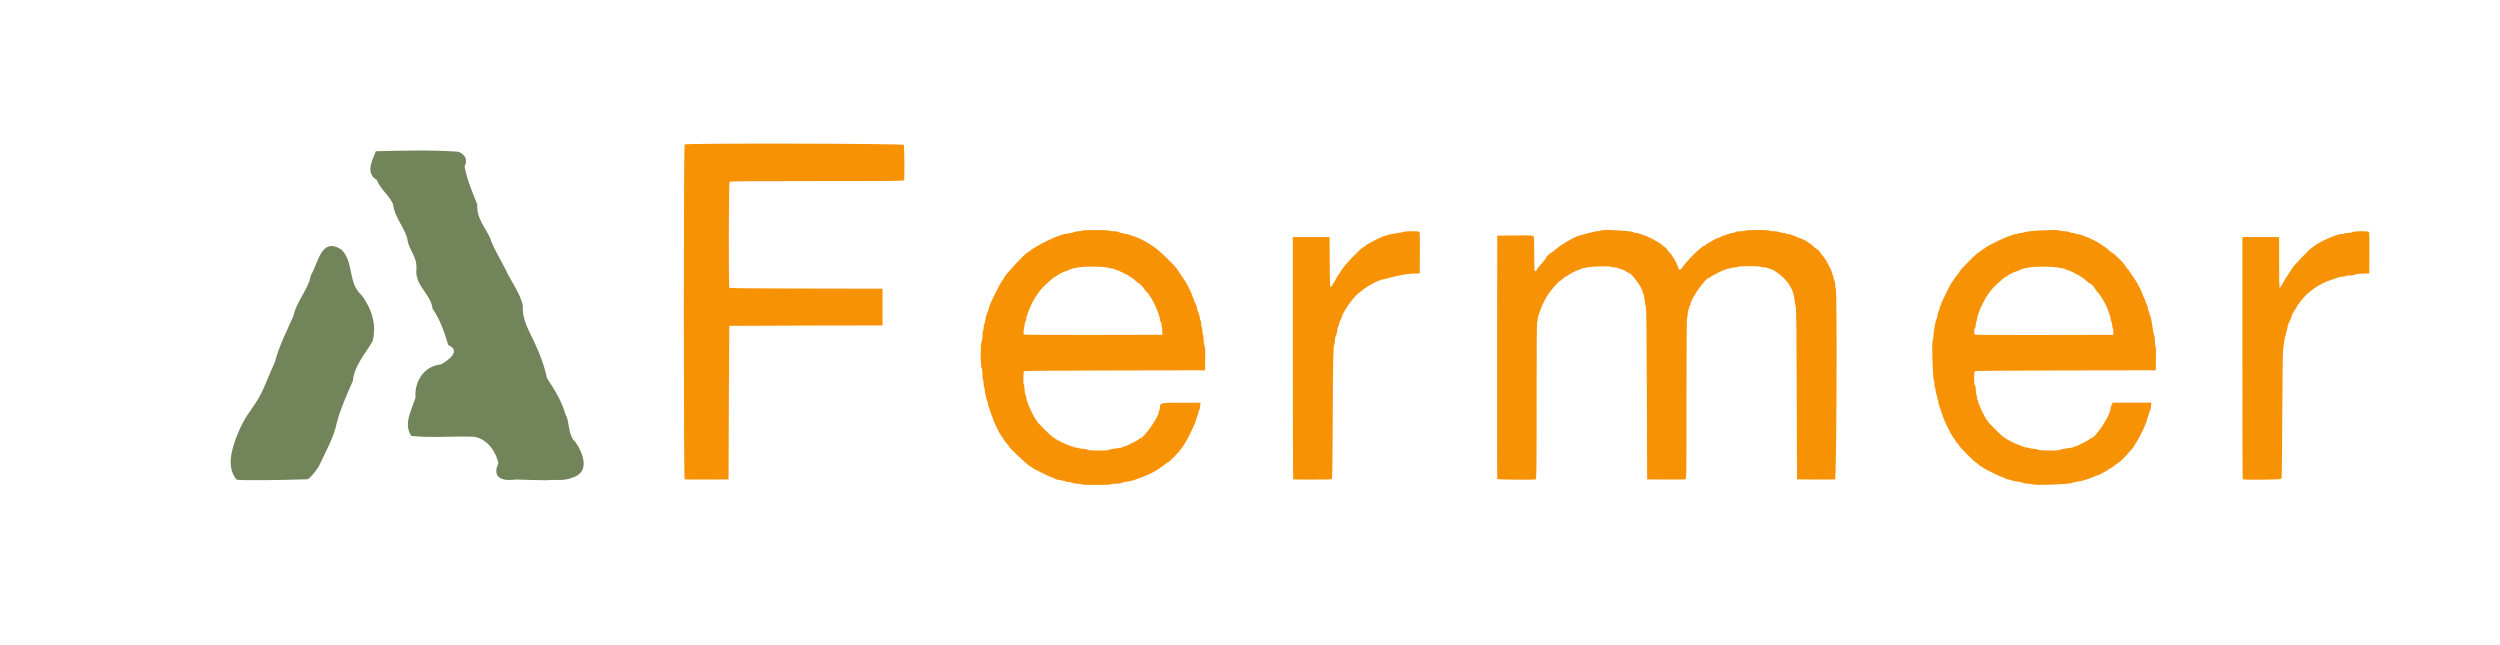 <?xml version="1.0" encoding="UTF-8" standalone="no"?>
<!-- Created with Inkscape (http://www.inkscape.org/) -->

<svg
   xmlns:dc="http://purl.org/dc/elements/1.1/"
   xmlns:cc="http://creativecommons.org/ns#"
   xmlns:rdf="http://www.w3.org/1999/02/22-rdf-syntax-ns#"
   xmlns:svg="http://www.w3.org/2000/svg"
   xmlns="http://www.w3.org/2000/svg"
   xmlns:sodipodi="http://sodipodi.sourceforge.net/DTD/sodipodi-0.dtd"
   xmlns:inkscape="http://www.inkscape.org/namespaces/inkscape"
   version="1.1"
   width="155"
   height="40"
   id="svg2"
   inkscape:version="0.48.4 r9939"
   sodipodi:docname="fermer.svg">
  <sodipodi:namedview
     pagecolor="#ffffff"
     bordercolor="#666666"
     borderopacity="1"
     objecttolerance="10"
     gridtolerance="10"
     guidetolerance="10"
     inkscape:pageopacity="0"
     inkscape:pageshadow="2"
     inkscape:window-width="1920"
     inkscape:window-height="1101"
     id="namedview2992"
     showgrid="false"
     inkscape:zoom="8.0258064"
     inkscape:cx="75.443546"
     inkscape:cy="7.7434141"
     inkscape:window-x="0"
     inkscape:window-y="27"
     inkscape:window-maximized="1"
     inkscape:current-layer="svg2" />
  <defs
     id="defs4" />
  <g
     transform="matrix(0.885,0,0,0.885,10.676,-894.047)"
     id="layer1">
    <path
       d="m 63.736,1044.157 c -0.014,-0.023 -0.139,-0.041 -0.278,-0.041 -0.144,-2e-4 -0.303,-0.026 -0.37,-0.061 -0.064,-0.034 -0.197,-0.061 -0.294,-0.061 -0.097,0 -0.187,-0.016 -0.199,-0.036 -0.012,-0.02 -0.092,-0.047 -0.176,-0.06 -0.385,-0.058 -0.477,-0.083 -0.649,-0.174 -0.101,-0.053 -0.207,-0.097 -0.235,-0.097 -0.081,0 -1.273,-0.603 -1.332,-0.673 -0.028,-0.034 -0.07,-0.062 -0.093,-0.062 -0.096,0 -1.502,-1.321 -1.502,-1.412 0,-0.026 -0.039,-0.082 -0.087,-0.124 -0.08,-0.071 -0.234,-0.282 -0.346,-0.472 -0.024,-0.042 -0.072,-0.108 -0.106,-0.147 -0.085,-0.1 -0.565,-1.065 -0.565,-1.138 0,-0.032 -0.016,-0.091 -0.035,-0.13 -0.041,-0.082 -0.108,-0.273 -0.196,-0.561 -0.034,-0.112 -0.079,-0.236 -0.1,-0.275 -0.02,-0.039 -0.038,-0.122 -0.039,-0.184 -8.17e-4,-0.062 -0.028,-0.159 -0.06,-0.215 -0.032,-0.056 -0.059,-0.161 -0.06,-0.233 -7.77e-4,-0.072 -0.02,-0.142 -0.042,-0.156 -0.022,-0.014 -0.041,-0.115 -0.041,-0.225 0,-0.11 -0.018,-0.211 -0.041,-0.225 -0.022,-0.014 -0.041,-0.133 -0.041,-0.266 0,-0.132 -0.018,-0.252 -0.041,-0.266 -0.022,-0.014 -0.041,-0.194 -0.042,-0.401 -9.4e-4,-0.265 -0.019,-0.399 -0.061,-0.455 -0.086,-0.114 -0.085,-1.71 0.001,-1.862 0.036,-0.063 0.059,-0.221 0.06,-0.416 7.76e-4,-0.173 0.02,-0.326 0.042,-0.34 0.022,-0.014 0.041,-0.115 0.041,-0.225 0,-0.11 0.016,-0.21 0.037,-0.222 0.02,-0.012 0.046,-0.092 0.058,-0.176 0.036,-0.261 0.092,-0.464 0.234,-0.848 0.017,-0.045 0.054,-0.164 0.083,-0.266 0.075,-0.261 0.714,-1.538 0.88,-1.757 0.076,-0.101 0.158,-0.229 0.182,-0.283 0.081,-0.188 1.47,-1.678 1.565,-1.678 0.021,0 0.107,-0.06 0.192,-0.133 0.336,-0.289 1.642,-0.96 2.103,-1.079 0.045,-0.012 0.118,-0.037 0.163,-0.056 0.083,-0.035 0.21,-0.061 0.572,-0.116 0.112,-0.017 0.244,-0.053 0.294,-0.08 0.049,-0.027 0.181,-0.049 0.294,-0.049 0.113,0 0.216,-0.018 0.23,-0.041 0.034,-0.055 1.886,-0.055 1.92,0 0.014,0.022 0.149,0.041 0.3,0.041 0.166,0 0.306,0.022 0.355,0.056 0.044,0.031 0.145,0.067 0.224,0.08 0.349,0.058 0.434,0.076 0.511,0.109 0.045,0.019 0.118,0.044 0.163,0.055 0.336,0.085 0.925,0.367 1.323,0.635 0.121,0.081 0.262,0.175 0.314,0.209 0.249,0.162 1.265,1.135 1.489,1.427 0.108,0.14 0.123,0.164 0.396,0.579 0.094,0.144 0.204,0.307 0.245,0.363 0.094,0.131 0.462,0.865 0.462,0.922 0,0.024 0.037,0.119 0.082,0.213 0.045,0.093 0.082,0.189 0.082,0.213 0,0.024 0.046,0.135 0.102,0.246 0.056,0.111 0.102,0.248 0.102,0.306 0,0.057 0.016,0.136 0.035,0.175 0.073,0.146 0.14,0.362 0.158,0.51 0.011,0.084 0.036,0.164 0.056,0.176 0.02,0.012 0.037,0.112 0.037,0.222 0,0.11 0.018,0.211 0.041,0.225 0.022,0.014 0.041,0.133 0.041,0.266 0,0.132 0.018,0.252 0.041,0.266 0.022,0.014 0.041,0.163 0.041,0.331 0,0.194 0.023,0.35 0.062,0.426 0.051,0.098 0.06,0.269 0.051,0.928 l -0.011,0.807 -6.309,0.01 c -4.58,0.01 -6.324,0.023 -6.364,0.056 -0.067,0.055 -0.08,0.915 -0.014,0.955 0.022,0.014 0.042,0.148 0.042,0.299 8.58e-4,0.16 0.026,0.316 0.06,0.376 0.032,0.056 0.059,0.153 0.06,0.215 7.76e-4,0.062 0.018,0.145 0.038,0.184 0.02,0.039 0.06,0.154 0.089,0.255 0.068,0.237 0.46,1.03 0.544,1.1 0.036,0.03 0.065,0.075 0.065,0.101 0,0.06 1.069,1.128 1.129,1.128 0.025,0 0.07,0.029 0.099,0.064 0.07,0.084 0.919,0.508 1.019,0.508 0.042,0 0.088,0.018 0.102,0.041 0.014,0.023 0.069,0.041 0.123,0.041 0.054,0 0.109,0.018 0.123,0.041 0.014,0.023 0.097,0.041 0.184,0.041 0.087,0 0.17,0.018 0.184,0.041 0.014,0.023 0.13,0.042 0.258,0.042 0.139,8e-4 0.264,0.025 0.312,0.061 0.104,0.079 1.409,0.087 1.548,0.01 0.049,-0.027 0.2,-0.064 0.334,-0.081 0.478,-0.061 0.593,-0.083 0.616,-0.119 0.012,-0.02 0.058,-0.036 0.101,-0.036 0.099,0 0.948,-0.424 1.018,-0.509 0.029,-0.035 0.073,-0.063 0.099,-0.063 0.244,0 1.291,-1.489 1.291,-1.835 0,-0.044 0.018,-0.091 0.041,-0.105 0.022,-0.014 0.041,-0.079 0.041,-0.144 0,-0.405 0.008,-0.408 1.493,-0.408 l 1.355,0 -0.02,0.215 c -0.011,0.118 -0.045,0.264 -0.076,0.325 -0.031,0.061 -0.056,0.139 -0.056,0.174 0,0.035 -0.017,0.096 -0.037,0.135 -0.02,0.039 -0.065,0.163 -0.1,0.275 -0.115,0.376 -0.162,0.487 -0.445,1.062 -0.155,0.315 -0.346,0.655 -0.423,0.756 -0.078,0.101 -0.173,0.239 -0.212,0.306 -0.096,0.167 -0.829,0.919 -0.895,0.919 -0.029,0 -0.123,0.061 -0.207,0.136 -0.084,0.075 -0.181,0.148 -0.215,0.163 -0.034,0.015 -0.144,0.09 -0.245,0.168 -0.182,0.139 -0.703,0.41 -0.981,0.51 -0.079,0.028 -0.235,0.088 -0.347,0.133 -0.112,0.045 -0.241,0.091 -0.286,0.102 -0.045,0.011 -0.118,0.036 -0.163,0.055 -0.083,0.035 -0.21,0.061 -0.572,0.116 -0.112,0.017 -0.244,0.053 -0.294,0.08 -0.049,0.027 -0.227,0.049 -0.396,0.049 -0.169,0 -0.318,0.018 -0.332,0.041 -0.016,0.025 -0.395,0.041 -1.001,0.041 -0.606,0 -0.985,-0.015 -1.001,-0.041 z m 5.632,-10.685 c -0.011,-0.315 -0.074,-0.669 -0.128,-0.723 -0.027,-0.027 -0.049,-0.118 -0.049,-0.202 0,-0.084 -0.018,-0.164 -0.041,-0.178 -0.022,-0.014 -0.041,-0.069 -0.041,-0.123 0,-0.053 -0.018,-0.109 -0.041,-0.123 -0.022,-0.014 -0.041,-0.061 -0.041,-0.104 0,-0.099 -0.424,-0.948 -0.509,-1.018 -0.035,-0.029 -0.063,-0.074 -0.063,-0.1 0,-0.026 -0.083,-0.129 -0.184,-0.228 -0.101,-0.099 -0.184,-0.199 -0.184,-0.222 0,-0.056 -0.333,-0.391 -0.388,-0.391 -0.024,0 -0.125,-0.083 -0.225,-0.184 -0.099,-0.101 -0.202,-0.184 -0.228,-0.184 -0.026,0 -0.072,-0.03 -0.102,-0.066 -0.064,-0.077 -0.938,-0.506 -1.031,-0.506 -0.035,0 -0.075,-0.018 -0.089,-0.041 -0.014,-0.023 -0.094,-0.041 -0.178,-0.041 -0.084,0 -0.17,-0.017 -0.192,-0.037 -0.105,-0.1 -1.715,-0.139 -2.143,-0.052 -0.124,0.025 -0.297,0.058 -0.386,0.072 -0.089,0.015 -0.243,0.071 -0.343,0.124 -0.1,0.053 -0.204,0.097 -0.23,0.097 -0.079,0 -0.531,0.231 -0.59,0.302 -0.03,0.036 -0.072,0.066 -0.094,0.066 -0.064,0 -0.264,0.162 -0.655,0.531 -0.326,0.308 -0.478,0.488 -0.627,0.741 -0.024,0.042 -0.072,0.108 -0.107,0.147 -0.096,0.111 -0.482,0.905 -0.482,0.991 0,0.042 -0.018,0.088 -0.041,0.102 -0.022,0.014 -0.041,0.069 -0.041,0.123 0,0.054 -0.018,0.109 -0.041,0.123 -0.022,0.014 -0.041,0.094 -0.041,0.178 0,0.084 -0.022,0.175 -0.049,0.202 -0.045,0.045 -0.079,0.214 -0.141,0.698 -0.016,0.127 -0.007,0.189 0.033,0.214 0.031,0.02 2.218,0.031 4.877,0.026 l 4.821,-0.01 -0.007,-0.204 z m 60.991,10.686 c -0.034,-0.022 -0.168,-0.041 -0.299,-0.041 -0.131,-3e-4 -0.278,-0.023 -0.327,-0.05 -0.049,-0.027 -0.19,-0.064 -0.314,-0.083 -0.124,-0.019 -0.294,-0.045 -0.378,-0.057 -0.084,-0.013 -0.164,-0.04 -0.176,-0.06 -0.012,-0.02 -0.084,-0.037 -0.159,-0.037 -0.075,0 -0.216,-0.046 -0.314,-0.102 -0.098,-0.056 -0.205,-0.102 -0.239,-0.102 -0.086,-6e-4 -1.289,-0.603 -1.349,-0.676 -0.027,-0.033 -0.072,-0.06 -0.098,-0.06 -0.027,0 -0.111,-0.064 -0.187,-0.143 -0.076,-0.079 -0.158,-0.143 -0.182,-0.143 -0.057,0 -1.125,-1.071 -1.125,-1.128 0,-0.024 -0.039,-0.079 -0.086,-0.122 -0.047,-0.043 -0.151,-0.179 -0.23,-0.303 -0.079,-0.124 -0.177,-0.271 -0.218,-0.327 -0.12,-0.166 -0.552,-1.067 -0.608,-1.267 -0.028,-0.101 -0.077,-0.233 -0.108,-0.292 -0.031,-0.06 -0.057,-0.146 -0.057,-0.192 0,-0.046 -0.018,-0.094 -0.041,-0.108 -0.022,-0.014 -0.041,-0.069 -0.041,-0.123 0,-0.053 -0.018,-0.109 -0.041,-0.123 -0.022,-0.014 -0.041,-0.097 -0.041,-0.184 0,-0.087 -0.018,-0.17 -0.041,-0.184 -0.022,-0.014 -0.042,-0.084 -0.042,-0.156 -7.8e-4,-0.072 -0.028,-0.176 -0.06,-0.233 -0.032,-0.056 -0.059,-0.179 -0.06,-0.273 -8.2e-4,-0.094 -0.02,-0.183 -0.042,-0.197 -0.022,-0.014 -0.041,-0.131 -0.041,-0.26 0,-0.129 -0.017,-0.252 -0.038,-0.273 -0.079,-0.08 -0.159,-2.592 -0.087,-2.735 0.023,-0.045 0.049,-0.22 0.06,-0.388 0.01,-0.169 0.038,-0.408 0.062,-0.531 0.024,-0.124 0.055,-0.298 0.07,-0.388 0.015,-0.09 0.052,-0.2 0.083,-0.244 0.031,-0.044 0.056,-0.126 0.056,-0.181 0,-0.104 0.065,-0.339 0.128,-0.463 0.02,-0.039 0.036,-0.107 0.036,-0.151 0,-0.044 0.018,-0.091 0.041,-0.105 0.022,-0.014 0.041,-0.06 0.041,-0.103 0,-0.087 0.67,-1.451 0.768,-1.562 0.035,-0.04 0.083,-0.106 0.107,-0.147 0.112,-0.19 0.266,-0.401 0.346,-0.472 0.048,-0.043 0.087,-0.106 0.087,-0.14 0,-0.075 1.221,-1.314 1.295,-1.314 0.029,0 0.124,-0.064 0.211,-0.143 0.087,-0.079 0.177,-0.143 0.199,-0.143 0.023,0 0.066,-0.029 0.095,-0.065 0.109,-0.131 1.532,-0.811 1.805,-0.863 0.062,-0.012 0.123,-0.038 0.135,-0.057 0.012,-0.02 0.094,-0.036 0.181,-0.036 0.087,0 0.17,-0.018 0.184,-0.041 0.014,-0.023 0.099,-0.041 0.189,-0.041 0.09,0 0.204,-0.022 0.253,-0.05 0.205,-0.114 2.394,-0.215 2.494,-0.115 0.023,0.023 0.164,0.042 0.312,0.042 0.174,0 0.298,0.021 0.349,0.06 0.044,0.033 0.147,0.061 0.23,0.061 0.083,8e-4 0.162,0.02 0.176,0.042 0.014,0.023 0.073,0.041 0.132,0.041 0.122,0 0.348,0.066 0.507,0.148 0.06,0.031 0.134,0.056 0.166,0.056 0.065,0 0.822,0.376 0.918,0.456 0.034,0.028 0.095,0.071 0.134,0.094 0.199,0.118 0.4,0.269 0.492,0.368 0.056,0.061 0.167,0.144 0.245,0.185 0.173,0.09 0.94,0.863 0.94,0.948 0,0.033 0.039,0.096 0.087,0.139 0.048,0.043 0.135,0.15 0.194,0.237 0.059,0.088 0.135,0.2 0.168,0.249 0.034,0.049 0.096,0.143 0.139,0.208 0.043,0.065 0.108,0.164 0.145,0.221 0.124,0.187 0.452,0.85 0.452,0.914 0,0.035 0.046,0.146 0.102,0.246 0.056,0.101 0.102,0.211 0.102,0.245 0,0.034 0.037,0.128 0.082,0.208 0.045,0.08 0.082,0.208 0.082,0.285 0,0.077 0.018,0.151 0.041,0.165 0.022,0.014 0.041,0.053 0.041,0.088 0,0.035 0.026,0.121 0.058,0.192 0.032,0.071 0.069,0.193 0.084,0.272 0.014,0.079 0.044,0.244 0.066,0.368 0.022,0.124 0.054,0.335 0.071,0.47 0.017,0.135 0.053,0.285 0.08,0.334 0.027,0.049 0.05,0.225 0.05,0.39 0,0.166 0.019,0.32 0.042,0.343 0.026,0.026 0.038,0.348 0.031,0.876 l -0.011,0.835 -6.309,0.01 c -4.58,0.01 -6.324,0.023 -6.364,0.056 -0.081,0.067 -0.075,0.885 0.007,0.994 0.039,0.051 0.06,0.176 0.06,0.355 0,0.152 0.018,0.287 0.041,0.301 0.022,0.014 0.041,0.097 0.041,0.184 0,0.087 0.018,0.17 0.041,0.184 0.022,0.014 0.041,0.069 0.041,0.123 0,0.053 0.018,0.109 0.041,0.122 0.022,0.014 0.041,0.057 0.041,0.096 0,0.095 0.429,0.959 0.509,1.026 0.035,0.029 0.063,0.073 0.063,0.099 0,0.06 1.069,1.128 1.129,1.128 0.025,0 0.07,0.03 0.1,0.066 0.064,0.077 0.938,0.506 1.031,0.506 0.035,0 0.075,0.018 0.089,0.041 0.014,0.023 0.069,0.041 0.123,0.041 0.053,0 0.109,0.018 0.123,0.041 0.014,0.023 0.097,0.041 0.184,0.041 0.087,0 0.17,0.018 0.184,0.041 0.014,0.023 0.13,0.042 0.258,0.042 0.139,8e-4 0.264,0.025 0.312,0.061 0.104,0.079 1.409,0.087 1.548,0.01 0.049,-0.027 0.2,-0.064 0.334,-0.081 0.478,-0.061 0.593,-0.083 0.616,-0.119 0.012,-0.02 0.059,-0.036 0.103,-0.036 0.102,0 0.943,-0.42 1.015,-0.507 0.03,-0.036 0.075,-0.065 0.101,-0.065 0.303,0 1.373,-1.634 1.373,-2.097 0,-0.038 0.032,-0.142 0.071,-0.232 l 0.071,-0.164 1.356,0 1.356,0 -0.023,0.235 c -0.013,0.129 -0.045,0.281 -0.071,0.337 -0.027,0.056 -0.072,0.185 -0.1,0.286 -0.029,0.101 -0.069,0.216 -0.089,0.255 -0.02,0.039 -0.037,0.107 -0.037,0.151 0,0.044 -0.018,0.091 -0.041,0.105 -0.022,0.014 -0.041,0.061 -0.041,0.104 0,0.098 -0.555,1.203 -0.682,1.36 -0.052,0.064 -0.094,0.135 -0.094,0.159 0,0.087 -0.996,1.177 -1.075,1.177 -0.021,0 -0.108,0.06 -0.192,0.133 -0.306,0.264 -1.215,0.797 -1.37,0.803 -0.046,0 -0.101,0.02 -0.123,0.039 -0.039,0.036 -0.456,0.197 -0.611,0.236 -0.045,0.011 -0.118,0.036 -0.163,0.055 -0.084,0.036 -0.221,0.063 -0.572,0.115 -0.112,0.016 -0.232,0.048 -0.266,0.07 -0.149,0.096 -2.607,0.188 -2.738,0.102 z m 5.631,-10.681 c 0.007,-0.11 -0.007,-0.219 -0.031,-0.243 -0.024,-0.024 -0.044,-0.118 -0.045,-0.209 -7.7e-4,-0.091 -0.028,-0.211 -0.06,-0.268 -0.032,-0.056 -0.059,-0.153 -0.06,-0.215 -8.2e-4,-0.062 -0.018,-0.145 -0.038,-0.184 -0.02,-0.039 -0.06,-0.154 -0.089,-0.255 -0.119,-0.422 -0.466,-1.056 -0.758,-1.384 -0.093,-0.104 -0.198,-0.247 -0.233,-0.317 -0.071,-0.139 -0.29,-0.342 -0.369,-0.342 -0.027,0 -0.131,-0.083 -0.23,-0.184 -0.099,-0.101 -0.202,-0.184 -0.228,-0.184 -0.026,0 -0.072,-0.029 -0.101,-0.064 -0.07,-0.084 -0.919,-0.508 -1.019,-0.508 -0.042,0 -0.087,-0.016 -0.1,-0.036 -0.012,-0.02 -0.092,-0.047 -0.176,-0.06 -0.084,-0.013 -0.264,-0.045 -0.399,-0.071 -0.309,-0.061 -1.642,-0.063 -1.941,0 -0.124,0.025 -0.289,0.056 -0.368,0.07 -0.079,0.014 -0.228,0.07 -0.332,0.124 -0.104,0.054 -0.215,0.099 -0.246,0.099 -0.084,0 -0.546,0.233 -0.606,0.305 -0.029,0.034 -0.07,0.063 -0.091,0.063 -0.065,0 -0.264,0.162 -0.655,0.531 -0.324,0.307 -0.475,0.485 -0.625,0.737 -0.023,0.039 -0.067,0.101 -0.097,0.137 -0.076,0.092 -0.494,0.934 -0.494,0.996 0,0.028 -0.016,0.084 -0.036,0.123 -0.064,0.127 -0.128,0.36 -0.128,0.47 0,0.059 -0.018,0.118 -0.041,0.132 -0.022,0.014 -0.041,0.112 -0.042,0.217 -6.9e-4,0.105 -0.028,0.227 -0.061,0.271 -0.072,0.096 -0.079,0.355 -0.011,0.423 0.038,0.038 1.155,0.047 4.873,0.039 l 4.823,-0.01 0.013,-0.2 z m -100.089,10.326 c -0.073,-0.03 -0.075,-23.386 -0.002,-23.46 0.098,-0.098 15.301,-0.068 15.354,0.03 0.045,0.085 0.062,2.357 0.018,2.471 -0.022,0.059 -0.598,0.065 -6.1,0.065 -4.671,0 -6.087,0.011 -6.125,0.049 -0.057,0.057 -0.072,7.329 -0.015,7.418 0.025,0.04 1.165,0.053 5.383,0.061 l 5.35,0.01 0,1.287 0,1.287 -5.363,0.01 c -2.95,0.01 -5.367,0.015 -5.373,0.021 -0.005,0.01 -0.019,2.428 -0.031,5.383 l -0.021,5.373 -1.512,0.01 c -0.832,0 -1.535,0 -1.563,-0.014 z m 42.634,-5e-4 c -0.015,-0.015 -0.027,-3.839 -0.027,-8.499 l 0,-8.472 1.287,0 1.287,0 0.011,1.767 c 0.011,1.793 0.02,1.885 0.159,1.625 0.038,-0.072 0.095,-0.161 0.125,-0.199 0.03,-0.037 0.091,-0.142 0.134,-0.232 0.044,-0.09 0.106,-0.196 0.139,-0.235 0.033,-0.04 0.08,-0.106 0.104,-0.147 0.249,-0.424 0.46,-0.686 0.983,-1.22 0.336,-0.343 0.635,-0.625 0.664,-0.625 0.029,0 0.122,-0.061 0.206,-0.136 0.208,-0.185 1.309,-0.722 1.48,-0.722 0.375,-0.117 0.751,-0.151 1.145,-0.225 0.143,-0.081 1.073,-0.086 1.14,-0.01 0.033,0.04 0.043,0.463 0.036,1.481 l -0.011,1.425 -0.465,0.012 c -0.734,0.042 -1.375,0.22 -2.037,0.389 -0.554,0.102 -1.399,0.6 -1.979,1.167 -0.121,0.119 -0.405,0.469 -0.501,0.62 -0.065,0.101 -0.148,0.23 -0.186,0.286 -0.134,0.2 -0.286,0.494 -0.286,0.554 0,0.034 -0.046,0.152 -0.102,0.263 -0.056,0.111 -0.102,0.238 -0.102,0.282 0,0.044 -0.016,0.091 -0.037,0.103 -0.02,0.012 -0.047,0.092 -0.06,0.176 -0.059,0.391 -0.082,0.486 -0.134,0.561 -0.031,0.045 -0.056,0.182 -0.056,0.308 0,0.125 -0.017,0.245 -0.038,0.267 -0.076,0.078 -0.092,0.814 -0.109,5.062 -0.014,3.386 -0.028,4.336 -0.068,4.361 -0.061,0.039 -2.661,0.045 -2.7,0.01 z m 14.293,-0.024 c -0.011,-0.028 -0.015,-3.876 -0.009,-8.55 l 0.01,-8.499 1.246,-0.011 c 1.145,-0.01 1.25,-0.01 1.298,0.06 0.04,0.054 0.051,0.35 0.049,1.226 -0.002,0.635 0.007,1.173 0.021,1.194 0.029,0.047 0.144,0.01 0.144,-0.047 0,-0.054 0.133,-0.227 0.419,-0.545 0.129,-0.144 0.235,-0.286 0.235,-0.316 0,-0.067 0.292,-0.357 0.36,-0.357 0.028,0 0.167,-0.106 0.31,-0.235 0.38,-0.344 1.517,-0.991 1.74,-0.991 0.286,-0.086 0.562,-0.156 0.858,-0.225 0.056,-0.032 0.195,-0.059 0.308,-0.06 0.113,-8e-4 0.225,-0.021 0.249,-0.044 0.099,-0.099 2.201,0.01 2.31,0.115 0.028,0.028 0.119,0.05 0.203,0.05 0.084,0 0.164,0.018 0.178,0.041 0.014,0.023 0.069,0.041 0.123,0.041 0.053,0 0.109,0.018 0.123,0.041 0.014,0.023 0.061,0.041 0.105,0.041 0.134,0 1.112,0.514 1.243,0.653 0.067,0.072 0.173,0.157 0.235,0.189 0.062,0.032 0.112,0.082 0.112,0.11 0,0.029 0.083,0.133 0.184,0.232 0.101,0.099 0.184,0.202 0.184,0.228 0,0.026 0.03,0.072 0.066,0.102 0.072,0.06 0.369,0.662 0.391,0.793 0.024,0.143 0.182,0.126 0.261,-0.028 0.18,-0.352 1.373,-1.545 1.546,-1.545 0.029,0 0.085,-0.037 0.126,-0.082 0.041,-0.045 0.09,-0.082 0.11,-0.082 0.02,0 0.15,-0.074 0.29,-0.165 0.139,-0.091 0.3,-0.175 0.356,-0.187 0.056,-0.012 0.187,-0.067 0.292,-0.121 0.104,-0.054 0.227,-0.099 0.273,-0.099 0.046,0 0.095,-0.018 0.109,-0.041 0.014,-0.022 0.069,-0.041 0.123,-0.041 0.053,0 0.109,-0.018 0.123,-0.041 0.014,-0.023 0.093,-0.041 0.176,-0.042 0.083,-7e-4 0.187,-0.028 0.23,-0.061 0.052,-0.039 0.176,-0.06 0.355,-0.06 0.152,0 0.287,-0.018 0.301,-0.041 0.034,-0.055 1.682,-0.055 1.716,0 0.014,0.022 0.148,0.041 0.299,0.042 0.16,9e-4 0.316,0.026 0.376,0.06 0.056,0.032 0.179,0.059 0.273,0.06 0.094,8e-4 0.183,0.02 0.196,0.042 0.014,0.023 0.097,0.041 0.184,0.041 0.087,0 0.17,0.018 0.184,0.041 0.014,0.023 0.058,0.041 0.099,0.041 0.04,0 0.16,0.046 0.265,0.102 0.106,0.056 0.215,0.102 0.244,0.102 0.083,0 0.534,0.229 0.594,0.302 0.03,0.036 0.076,0.066 0.102,0.066 0.026,0 0.129,0.083 0.228,0.184 0.099,0.101 0.201,0.184 0.225,0.184 0.053,0 0.306,0.253 0.306,0.307 0,0.021 0.072,0.112 0.16,0.202 0.173,0.179 0.658,1.089 0.658,1.235 0,0.049 0.018,0.101 0.041,0.115 0.022,0.014 0.041,0.085 0.041,0.158 0,0.073 0.027,0.169 0.06,0.212 0.036,0.048 0.06,0.172 0.061,0.312 7.3e-4,0.128 0.02,0.244 0.042,0.258 0.101,0.062 0.05,13.337 -0.051,13.362 -0.051,0.012 -0.671,0.017 -1.379,0.011 l -1.287,-0.011 -0.02,-6.006 c -0.013,-3.881 -0.035,-6.028 -0.061,-6.068 -0.022,-0.034 -0.054,-0.19 -0.07,-0.347 -0.073,-0.728 -0.28,-1.173 -0.784,-1.687 -0.332,-0.339 -0.842,-0.663 -1.042,-0.663 -0.045,0 -0.093,-0.018 -0.107,-0.041 -0.014,-0.022 -0.115,-0.041 -0.225,-0.041 -0.11,0 -0.211,-0.018 -0.225,-0.041 -0.015,-0.025 -0.327,-0.041 -0.797,-0.041 -0.47,0 -0.781,0.016 -0.797,0.041 -0.014,0.023 -0.115,0.041 -0.225,0.041 -0.11,0 -0.211,0.018 -0.225,0.041 -0.014,0.022 -0.097,0.041 -0.184,0.041 -0.087,0 -0.17,0.018 -0.184,0.041 -0.014,0.022 -0.055,0.041 -0.091,0.041 -0.088,0 -0.974,0.44 -1.035,0.514 -0.026,0.032 -0.069,0.058 -0.095,0.058 -0.244,0 -1.291,1.489 -1.291,1.835 0,0.044 -0.018,0.091 -0.041,0.105 -0.022,0.014 -0.041,0.056 -0.041,0.094 0,0.038 -0.028,0.122 -0.061,0.186 -0.034,0.064 -0.061,0.215 -0.061,0.335 0,0.12 -0.018,0.229 -0.041,0.243 -0.027,0.017 -0.041,1.948 -0.041,5.661 0,5.636 0,5.636 -0.092,5.658 -0.051,0.012 -0.671,0.017 -1.379,0.011 l -1.287,-0.011 -0.02,-6.006 c -0.013,-3.833 -0.035,-6.029 -0.061,-6.068 -0.022,-0.034 -0.054,-0.172 -0.07,-0.306 -0.058,-0.467 -0.082,-0.593 -0.118,-0.616 -0.02,-0.013 -0.037,-0.059 -0.037,-0.103 0,-0.305 -0.804,-1.386 -1.031,-1.386 -0.033,0 -0.092,-0.036 -0.131,-0.079 -0.039,-0.043 -0.176,-0.109 -0.303,-0.146 -0.127,-0.037 -0.263,-0.084 -0.302,-0.105 -0.039,-0.021 -0.15,-0.037 -0.247,-0.037 -0.097,0 -0.196,-0.019 -0.219,-0.043 -0.054,-0.054 -1.289,-0.026 -1.608,0.036 -0.453,0.088 -0.492,0.099 -0.514,0.134 -0.012,0.02 -0.052,0.036 -0.088,0.036 -0.092,0 -0.66,0.281 -0.801,0.396 -0.064,0.052 -0.138,0.094 -0.166,0.094 -0.028,0 -0.113,0.064 -0.189,0.143 -0.076,0.079 -0.16,0.143 -0.185,0.143 -0.085,0 -0.66,0.659 -0.891,1.022 -0.174,0.273 -0.476,0.892 -0.476,0.975 0,0.046 -0.018,0.094 -0.041,0.108 -0.022,0.014 -0.041,0.067 -0.041,0.117 0,0.05 -0.027,0.128 -0.06,0.171 -0.033,0.044 -0.061,0.166 -0.061,0.271 -7.36e-4,0.105 -0.02,0.203 -0.042,0.217 -0.027,0.017 -0.041,1.899 -0.041,5.514 0,4.967 -0.006,5.491 -0.065,5.514 -0.136,0.052 -2.674,0.028 -2.695,-0.026 z m 52.228,0.024 c -0.015,-0.015 -0.027,-3.839 -0.027,-8.499 l 0,-8.472 1.287,0 1.287,0 0,1.777 c 0,1.062 0.015,1.777 0.038,1.777 0.039,0 0.157,-0.185 0.365,-0.575 0.067,-0.125 0.151,-0.251 0.186,-0.281 0.036,-0.029 0.065,-0.072 0.065,-0.094 0,-0.022 0.041,-0.092 0.092,-0.155 0.051,-0.063 0.138,-0.195 0.194,-0.292 0.111,-0.192 1.296,-1.423 1.371,-1.423 0.025,0 0.09,-0.048 0.145,-0.106 0.156,-0.168 1.212,-0.682 1.519,-0.74 0.062,-0.012 0.123,-0.038 0.135,-0.057 0.012,-0.02 0.112,-0.036 0.222,-0.036 0.11,0 0.211,-0.018 0.225,-0.041 0.014,-0.023 0.123,-0.041 0.243,-0.041 0.12,0 0.27,-0.027 0.335,-0.061 0.16,-0.084 1.086,-0.088 1.155,-0.01 0.033,0.04 0.043,0.463 0.036,1.481 l -0.011,1.425 -0.465,0.012 c -0.327,0.01 -0.49,0.029 -0.55,0.072 -0.054,0.038 -0.185,0.06 -0.36,0.06 -0.151,0 -0.286,0.018 -0.3,0.041 -0.014,0.023 -0.107,0.041 -0.207,0.041 -0.1,0 -0.214,0.017 -0.253,0.037 -0.039,0.02 -0.163,0.065 -0.275,0.1 -0.854,0.261 -1.474,0.622 -2.072,1.204 -0.162,0.158 -0.604,0.725 -0.604,0.775 0,0.021 -0.041,0.092 -0.092,0.156 -0.115,0.146 -0.276,0.461 -0.276,0.539 0,0.033 -0.043,0.144 -0.096,0.248 -0.121,0.239 -0.19,0.451 -0.19,0.588 0,0.059 -0.018,0.118 -0.041,0.132 -0.022,0.014 -0.041,0.081 -0.041,0.148 0,0.068 -0.022,0.163 -0.05,0.212 -0.048,0.087 -0.07,0.224 -0.161,0.988 -0.027,0.229 -0.05,1.998 -0.06,4.675 -0.012,3.082 -0.029,4.323 -0.062,4.362 -0.049,0.059 -2.648,0.085 -2.705,0.027 z"
       id="path3068"
       style="fill:#f89205"
       inkscape:connector-curvature="0" />
    <g
       transform="translate(-3.468,-47.898)"
       id="g2996">
      <path
         d="m 7.922,1088.85 c 0.608,-1.611 1.084,-1.917 1.643,-2.915 0.437,-0.782 0.714,-1.656 1.103,-2.463 0.293,-1.142 0.826,-2.152 1.296,-3.22 0.212,-1.036 1.028,-1.823 1.222,-2.858 0.515,-0.813 0.712,-2.736 2.15,-1.775 0.888,0.906 0.419,2.333 1.412,3.192 0.691,0.941 1.067,2.058 0.755,3.227 -0.53,0.897 -1.275,1.702 -1.383,2.775 -0.408,0.946 -0.841,1.882 -1.106,2.875 -0.225,1.113 -0.832,2.127 -1.299,3.153 -0.358,0.514 -0.606,0.767 -0.75,0.856 -1.68,0.056 -4.849,0.104 -4.998,0.02 -0.75,-0.971 -0.265,-2.178 -0.044,-2.867 z m 19.404,2.884 c -0.823,0.077 -1.449,-0.206 -1.006,-1.16 -0.169,-0.823 -0.84,-1.815 -1.836,-1.862 -1.419,-0.046 -2.854,0.097 -4.262,-0.051 -0.586,-0.826 0.043,-1.863 0.296,-2.7 -0.104,-1.107 0.61,-2.212 1.75,-2.302 0.419,-0.2 1.53,-0.96 0.545,-1.356 -0.251,-0.842 -0.617,-1.896 -1.105,-2.545 -0.096,-0.992 -1.144,-1.547 -1.142,-2.627 0.127,-1.087 -0.517,-1.335 -0.643,-2.372 -0.295,-0.86 -0.881,-1.451 -0.983,-2.336 -0.297,-0.65 -0.861,-1.012 -1.143,-1.705 -0.909,-0.48 -0.157,-1.677 -0.062,-2.004 1.888,-0.04 3.861,-0.095 5.701,0.029 0.19,0.01 0.869,0.338 0.514,1.036 0.169,0.924 0.543,1.797 0.892,2.67 -0.075,0.952 0.62,1.708 0.902,2.353 0.205,0.671 0.72,1.472 1.083,2.205 0.273,0.66 1.03,1.635 1.205,2.534 -0.058,1.009 0.448,1.747 0.818,2.576 0.348,0.721 0.698,1.643 0.87,2.488 0.567,0.862 1.039,1.611 1.324,2.616 0.234,0.23 0.141,1.442 0.667,1.859 0.569,0.819 1.054,2.131 -0.211,2.503 -0.629,0.276 -1.339,0.099 -1.762,0.182 -0.9,-7e-4 -1.237,-0.028 -2.122,-0.051 z"
         id="path3018"
         style="fill:#72855a"
         inkscape:connector-curvature="0" />
    </g>
  </g>
</svg>
